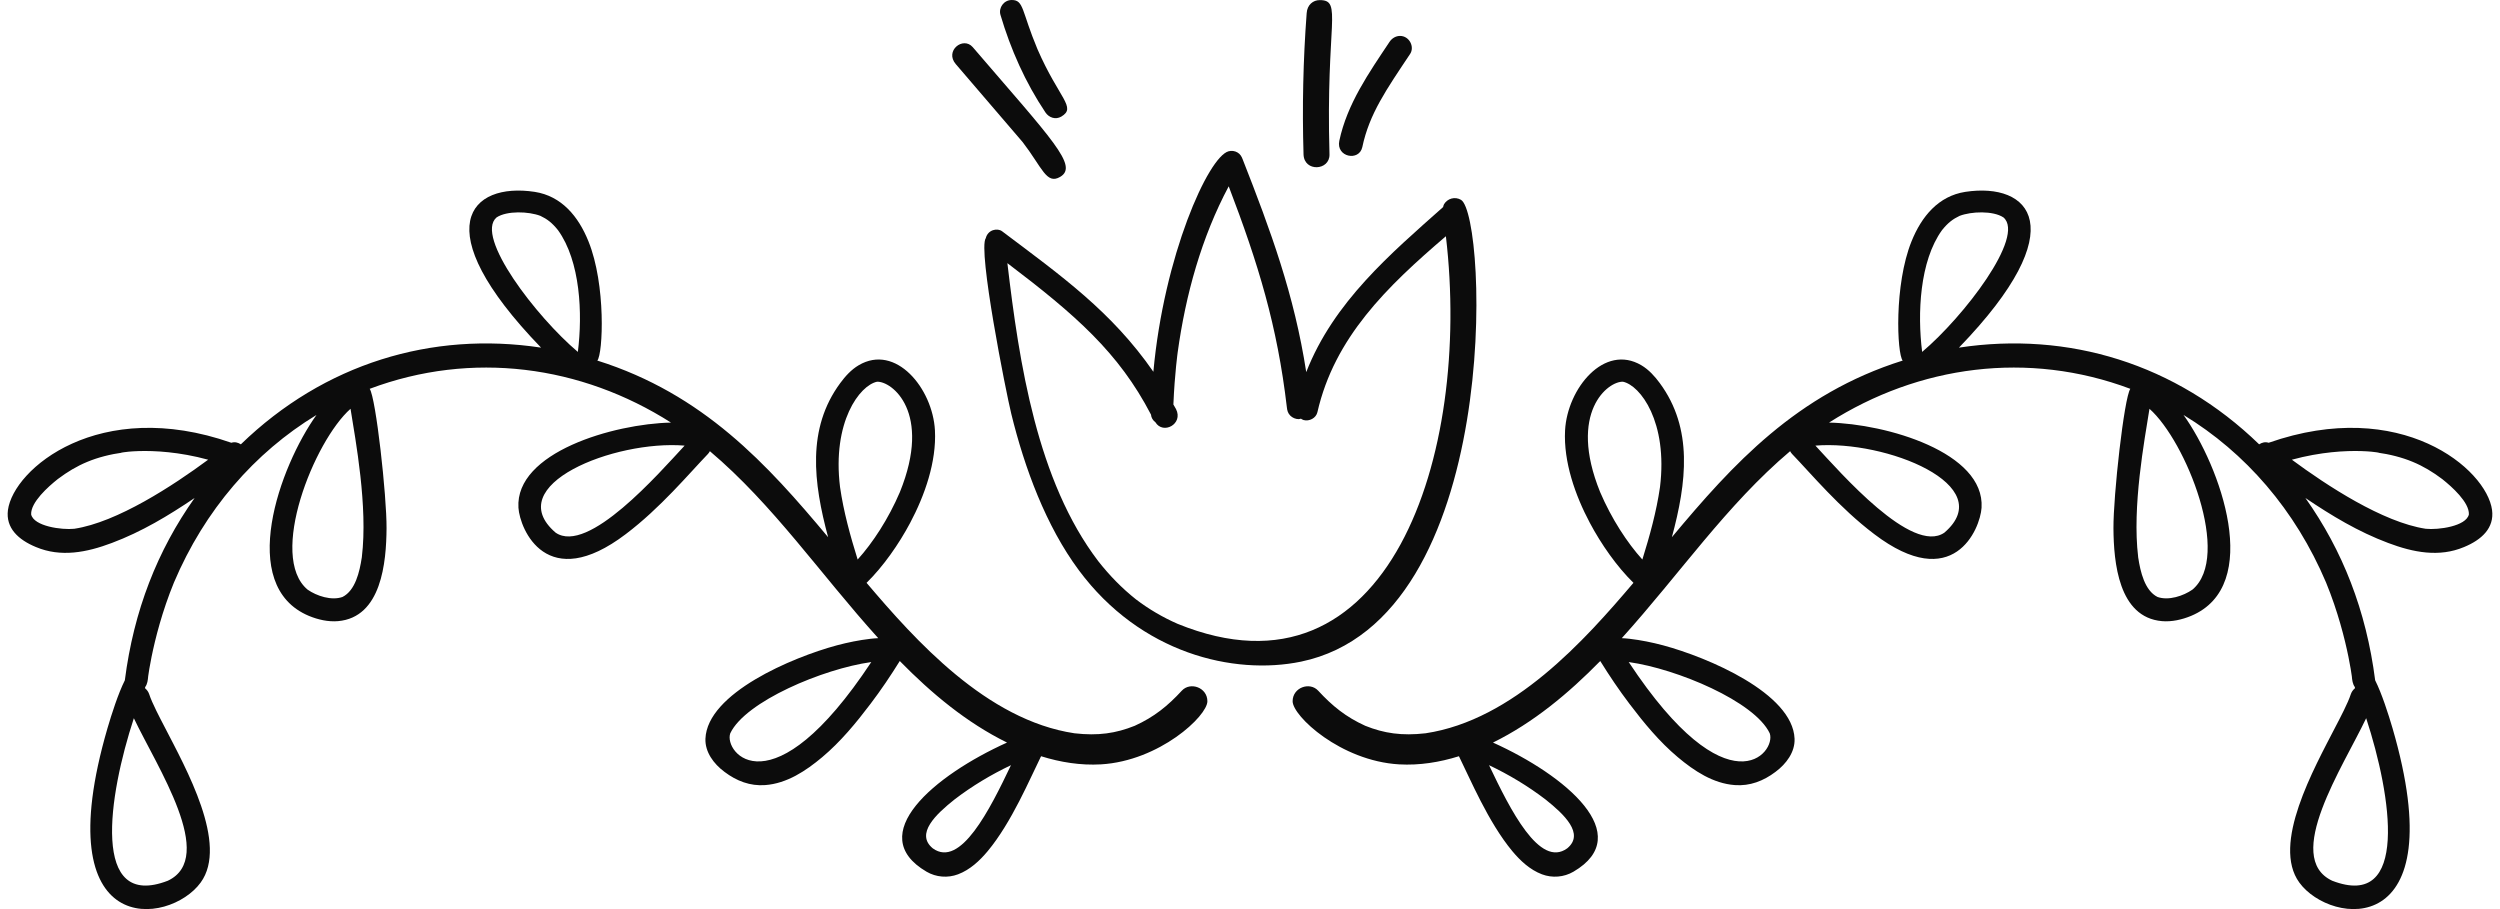 <svg width="220" height="80" viewBox="0 0 220 80" fill="none" xmlns="http://www.w3.org/2000/svg">
<path d="M103.634 54.899C102.33 54.329 101.1 53.609 99.965 52.744C98.728 51.766 97.628 50.63 96.652 49.391C91.268 42.332 89.689 31.985 88.65 23.157C94.658 27.713 98.456 31.037 101.286 36.483C101.31 36.76 101.456 36.994 101.672 37.153C102.346 38.276 104.154 37.318 103.491 36.003C103.42 35.863 103.331 35.734 103.258 35.595C103.375 32.789 103.653 30.91 103.634 31.019C104.336 25.92 105.737 20.875 108.127 16.395C110.735 23.219 112.401 28.659 113.243 35.836C113.273 36.128 113.334 36.363 113.549 36.578C113.744 36.771 114.015 36.884 114.291 36.884C114.355 36.884 114.416 36.856 114.48 36.843C114.556 36.888 114.627 36.938 114.717 36.964C115.218 37.101 115.816 36.795 115.933 36.268C117.432 29.713 122.019 25.247 127.238 20.79C129.51 40.051 122.195 62.461 103.634 54.899ZM128.567 17.585C128.314 17.436 128.008 17.395 127.728 17.473C127.452 17.548 127.218 17.733 127.074 17.972C127.026 18.055 127.015 18.139 126.994 18.221C122.402 22.305 117.361 26.565 114.949 32.746C113.901 25.94 111.818 20.295 109.353 14.015C109.256 13.758 109.139 13.559 108.893 13.415C108.662 13.281 108.382 13.24 108.115 13.313C106.319 13.792 102.42 22.544 101.497 32.716C97.823 27.416 93.396 24.274 88.18 20.349C87.773 20.047 86.943 20.2 86.748 20.958C86.035 21.959 88.521 34.498 88.995 36.427C90.16 41.178 92.046 46.287 94.938 50.18C100.361 57.492 108.556 59.449 114.492 58.224C132.305 54.521 130.901 18.964 128.567 17.585Z" fill="#0C0C0C"/>
<path d="M103.644 30.965C103.65 30.914 103.658 30.861 103.663 30.811C103.657 30.855 103.657 30.86 103.644 30.965Z" fill="#0C0C0C"/>
<path d="M90.001 12.515C91.713 14.74 92.086 16.274 93.292 15.566C94.924 14.611 92.618 12.323 85.601 4.148C84.752 3.172 83.108 4.477 84.108 5.641C84.215 5.768 90.432 13.015 90.001 12.515Z" fill="#0C0C0C"/>
<path d="M92 9.896C92.311 10.355 92.889 10.554 93.39 10.263C94.765 9.444 93.207 8.71 91.3 4.335C89.887 0.963 90.114 -0 89.034 -0C88.336 -0 87.859 0.685 88.039 1.304C88.938 4.345 90.232 7.258 92 9.896Z" fill="#0C0C0C"/>
<path d="M116.995 13.588C116.665 1.958 118.174 0.009 116.137 0.009C115.56 0.009 115.035 0.415 114.987 1.159C114.675 5.293 114.588 9.443 114.711 13.588C114.763 15.159 117.03 15.023 116.995 13.588Z" fill="#0C0C0C"/>
<path d="M119.883 12.947C120.504 10.004 122.003 7.881 124.095 4.739C124.5 4.12 124.023 3.161 123.203 3.161C122.842 3.161 122.495 3.359 122.28 3.682C120.471 6.401 118.55 9.135 117.86 12.39C117.557 13.825 119.6 14.233 119.883 12.947Z" fill="#0C0C0C"/>
<path d="M82.083 74.653C80.534 73.377 82.354 71.66 84.006 70.347C85.538 69.174 87.219 68.165 88.966 67.335C87.099 71.254 84.518 76.424 82.083 74.653ZM64.264 64.529C65.596 61.724 72.438 58.855 76.648 58.265C76.657 58.265 76.664 58.264 76.672 58.263C67.918 71.501 63.653 66.234 64.264 64.529ZM48.897 46.875C44.023 42.698 54.075 38.705 60.247 39.214C58.008 41.624 51.743 48.835 48.897 46.875ZM31.834 49.075C31.646 50.32 31.267 51.967 30.141 52.532C29.166 52.882 27.852 52.435 27.07 51.889C23.577 48.97 27.634 38.82 30.847 35.973C31.291 38.766 32.38 44.569 31.844 49.001C31.882 48.738 31.78 49.496 31.834 49.075ZM14.768 77.505C7.974 80.128 9.531 70.061 11.779 63.202C13.795 67.455 19.117 75.459 14.768 77.505ZM6.535 46.532C5.432 46.648 2.974 46.314 2.741 45.267C2.695 44.2 4.242 42.829 5.079 42.163C6.761 40.894 8.42 40.153 10.905 39.808C9.596 40.041 13.21 39.061 18.317 40.454C15.243 42.727 10.308 45.963 6.535 46.532ZM43.697 19.133C44.613 18.529 46.526 18.6 47.558 18.997C48.14 19.273 48.573 19.592 49.103 20.253C51.075 22.983 51.278 27.605 50.851 30.968C47.215 27.901 41.749 20.806 43.697 19.133ZM77.174 33.593C78.482 33.528 82.04 36.267 79.192 43.3C78.187 45.655 76.797 47.777 75.473 49.239C74.823 47.146 74.236 45.034 73.923 42.86C73.219 37.118 75.655 33.915 77.174 33.593ZM104.001 60.779C102.763 62.12 101.574 63.089 99.857 63.869C98.197 64.537 96.635 64.767 94.554 64.529C86.812 63.369 80.527 56.317 76.257 51.289C77.716 49.863 79.108 47.872 80.093 46.014C81.382 43.589 82.42 40.632 82.275 37.873C82.076 34.185 78.826 30.209 75.56 32.144C74.911 32.527 74.379 33.116 73.94 33.714C70.991 37.711 71.576 42.458 72.875 47.274C67.525 40.865 61.906 34.67 52.565 31.73C53.066 31.136 53.332 25.062 51.786 21.243C50.9 19.037 49.413 17.25 47.054 16.884C41.412 16.024 37.356 19.988 47.614 30.592C37.998 29.132 28.527 31.997 21.195 39.101C20.929 38.931 20.659 38.867 20.358 38.963C8.717 34.891 1.183 41.261 0.699 44.883C0.491 46.466 1.616 47.501 3.162 48.139C5.359 49.063 7.631 48.615 9.842 47.781C12.476 46.794 14.824 45.377 17.127 43.822C13.854 48.44 11.77 53.729 10.986 59.865C10.4 61.036 9.829 62.823 9.459 64.081C3.993 82.851 14.913 81.446 17.655 77.669C20.123 74.301 16.372 67.635 14.462 63.926C14.1 63.23 13.371 61.849 13.133 61.1C13.062 60.887 12.934 60.705 12.77 60.572C12.778 60.54 12.764 60.504 12.769 60.471C12.98 60.191 13.003 59.856 13.049 59.491C12.88 60.924 13.228 56.33 15.307 51.263C18.013 44.875 22.401 39.829 27.852 36.515C24.628 41.005 20.798 51.537 27.193 54.202C27.985 54.529 28.879 54.733 29.738 54.661C33.576 54.334 33.995 49.47 34.016 46.5C34.039 43.666 33.079 35 32.533 34.216C41.531 30.841 51.144 32.153 59.048 37.188C54.013 37.291 45.322 39.809 45.623 44.685C45.751 46.576 48.115 52.284 55.073 46.999C58.119 44.696 60.594 41.722 62.304 39.943C62.373 39.871 62.424 39.788 62.469 39.703C68.054 44.422 72.162 50.486 77.284 56.158C77.055 56.169 76.826 56.186 76.597 56.214C75.595 56.332 74.614 56.531 73.638 56.791C69.731 57.843 62.235 61.001 62.078 65.01C62.036 66.174 62.797 67.214 63.759 67.927C64.821 68.728 66.01 69.186 67.332 69.088C69.247 68.949 70.919 67.835 72.35 66.635C73.97 65.275 75.335 63.619 76.606 61.938C77.527 60.727 78.376 59.462 79.18 58.17C81.97 61.015 85.055 63.591 88.618 65.346C82.216 68.232 75.985 73.465 81.537 76.71C82.376 77.2 83.403 77.281 84.307 76.94C85.36 76.541 86.203 75.753 86.913 74.906C89.035 72.358 90.635 68.517 91.614 66.548C93.32 67.081 95.097 67.367 96.888 67.264C102.029 66.959 106.25 63.011 106.25 61.709C106.25 60.499 104.748 59.97 104.001 60.779Z" fill="#0C0C0C"/>
<path d="M131.035 67.335C132.781 68.165 134.463 69.174 135.996 70.347C137.648 71.66 139.466 73.377 137.917 74.653C135.484 76.424 132.902 71.254 131.035 67.335ZM143.328 58.263C143.337 58.264 143.345 58.265 143.353 58.265C147.562 58.855 154.406 61.724 155.736 64.529C156.347 66.234 152.082 71.501 143.328 58.263ZM159.755 39.214C165.925 38.705 175.978 42.698 171.103 46.875C168.259 48.835 161.995 41.624 159.755 39.214ZM188.157 49.001C187.621 44.569 188.711 38.766 189.153 35.973C192.367 38.82 196.424 48.97 192.931 51.889C192.148 52.435 190.835 52.882 189.859 52.532C188.734 51.967 188.353 50.32 188.166 49.075C188.22 49.496 188.118 48.738 188.157 49.001ZM208.223 63.202C210.47 70.061 212.028 80.128 205.233 77.505C200.883 75.459 206.207 67.455 208.223 63.202ZM201.684 40.454C206.791 39.061 210.405 40.041 209.097 39.808C211.58 40.153 213.24 40.894 214.922 42.163C215.758 42.829 217.306 44.2 217.262 45.267C217.027 46.314 214.568 46.648 213.465 46.532C209.693 45.963 204.758 42.727 201.684 40.454ZM169.149 30.968C168.724 27.605 168.925 22.983 170.897 20.253C171.428 19.592 171.861 19.273 172.443 18.997C173.475 18.6 175.387 18.529 176.304 19.133C178.251 20.806 172.786 27.901 169.149 30.968ZM146.08 42.86C145.766 45.034 145.178 47.146 144.528 49.239C143.203 47.777 141.815 45.655 140.81 43.3C137.96 36.267 141.519 33.528 142.827 33.593C144.345 33.915 146.782 37.118 146.08 42.86ZM113.751 61.709C113.751 63.011 117.972 66.959 123.114 67.264C124.905 67.367 126.68 67.081 128.386 66.548C129.365 68.517 130.966 72.358 133.087 74.906C133.797 75.753 134.64 76.541 135.693 76.94C136.597 77.281 137.625 77.2 138.463 76.71C144.015 73.465 137.785 68.232 131.383 65.346C134.946 63.591 138.031 61.015 140.822 58.17C141.624 59.462 142.474 60.727 143.394 61.938C144.665 63.619 146.03 65.275 147.651 66.635C149.081 67.835 150.753 68.949 152.67 69.088C153.991 69.186 155.18 68.728 156.241 67.927C157.203 67.214 157.966 66.174 157.922 65.01C157.765 61.001 150.27 57.843 146.362 56.791C145.386 56.531 144.405 56.332 143.404 56.214C143.174 56.186 142.945 56.169 142.717 56.158C147.838 50.486 151.946 44.422 157.531 39.703C157.577 39.788 157.628 39.871 157.696 39.943C159.407 41.722 161.883 44.696 164.928 46.999C171.886 52.284 174.25 46.576 174.377 44.685C174.678 39.809 165.988 37.291 160.954 37.188C168.857 32.153 178.469 30.841 187.468 34.216C186.921 35 185.962 43.666 185.984 46.5C186.005 49.47 186.424 54.334 190.262 54.661C191.12 54.733 192.015 54.529 192.807 54.202C199.203 51.537 195.374 41.005 192.149 36.515C197.601 39.829 201.989 44.875 204.694 51.263C206.773 56.33 207.121 60.924 206.952 59.491C206.998 59.856 207.023 60.191 207.234 60.471C207.237 60.504 207.223 60.54 207.231 60.572C207.067 60.705 206.939 60.887 206.867 61.1C206.63 61.849 205.902 63.23 205.539 63.926C203.628 67.635 199.88 74.301 202.344 77.669C205.088 81.446 216.01 82.851 210.542 64.081C210.172 62.823 209.6 61.036 209.014 59.865C208.23 53.729 206.149 48.44 202.874 43.822C205.176 45.377 207.524 46.794 210.159 47.781C212.369 48.615 214.642 49.063 216.839 48.139C218.384 47.501 219.511 46.466 219.301 44.883C218.819 41.261 211.283 34.891 199.643 38.963C199.341 38.867 199.072 38.931 198.805 39.101C191.474 31.997 182.004 29.132 172.387 30.592C182.645 19.988 178.588 16.024 172.947 16.884C170.588 17.25 169.1 19.037 168.213 21.243C166.67 25.062 166.935 31.136 167.436 31.73C158.095 34.67 152.476 40.865 147.125 47.274C148.425 42.458 149.009 37.711 146.061 33.714C145.622 33.116 145.091 32.527 144.442 32.144C141.175 30.209 137.925 34.185 137.726 37.873C137.58 40.632 138.618 43.589 139.908 46.014C140.893 47.872 142.284 49.863 143.744 51.289C139.475 56.317 133.189 63.369 125.448 64.529C123.365 64.767 121.803 64.537 120.142 63.869C118.427 63.089 117.238 62.12 115.999 60.779C115.253 59.97 113.751 60.499 113.751 61.709Z" fill="#0C0C0C"/>
</svg>
